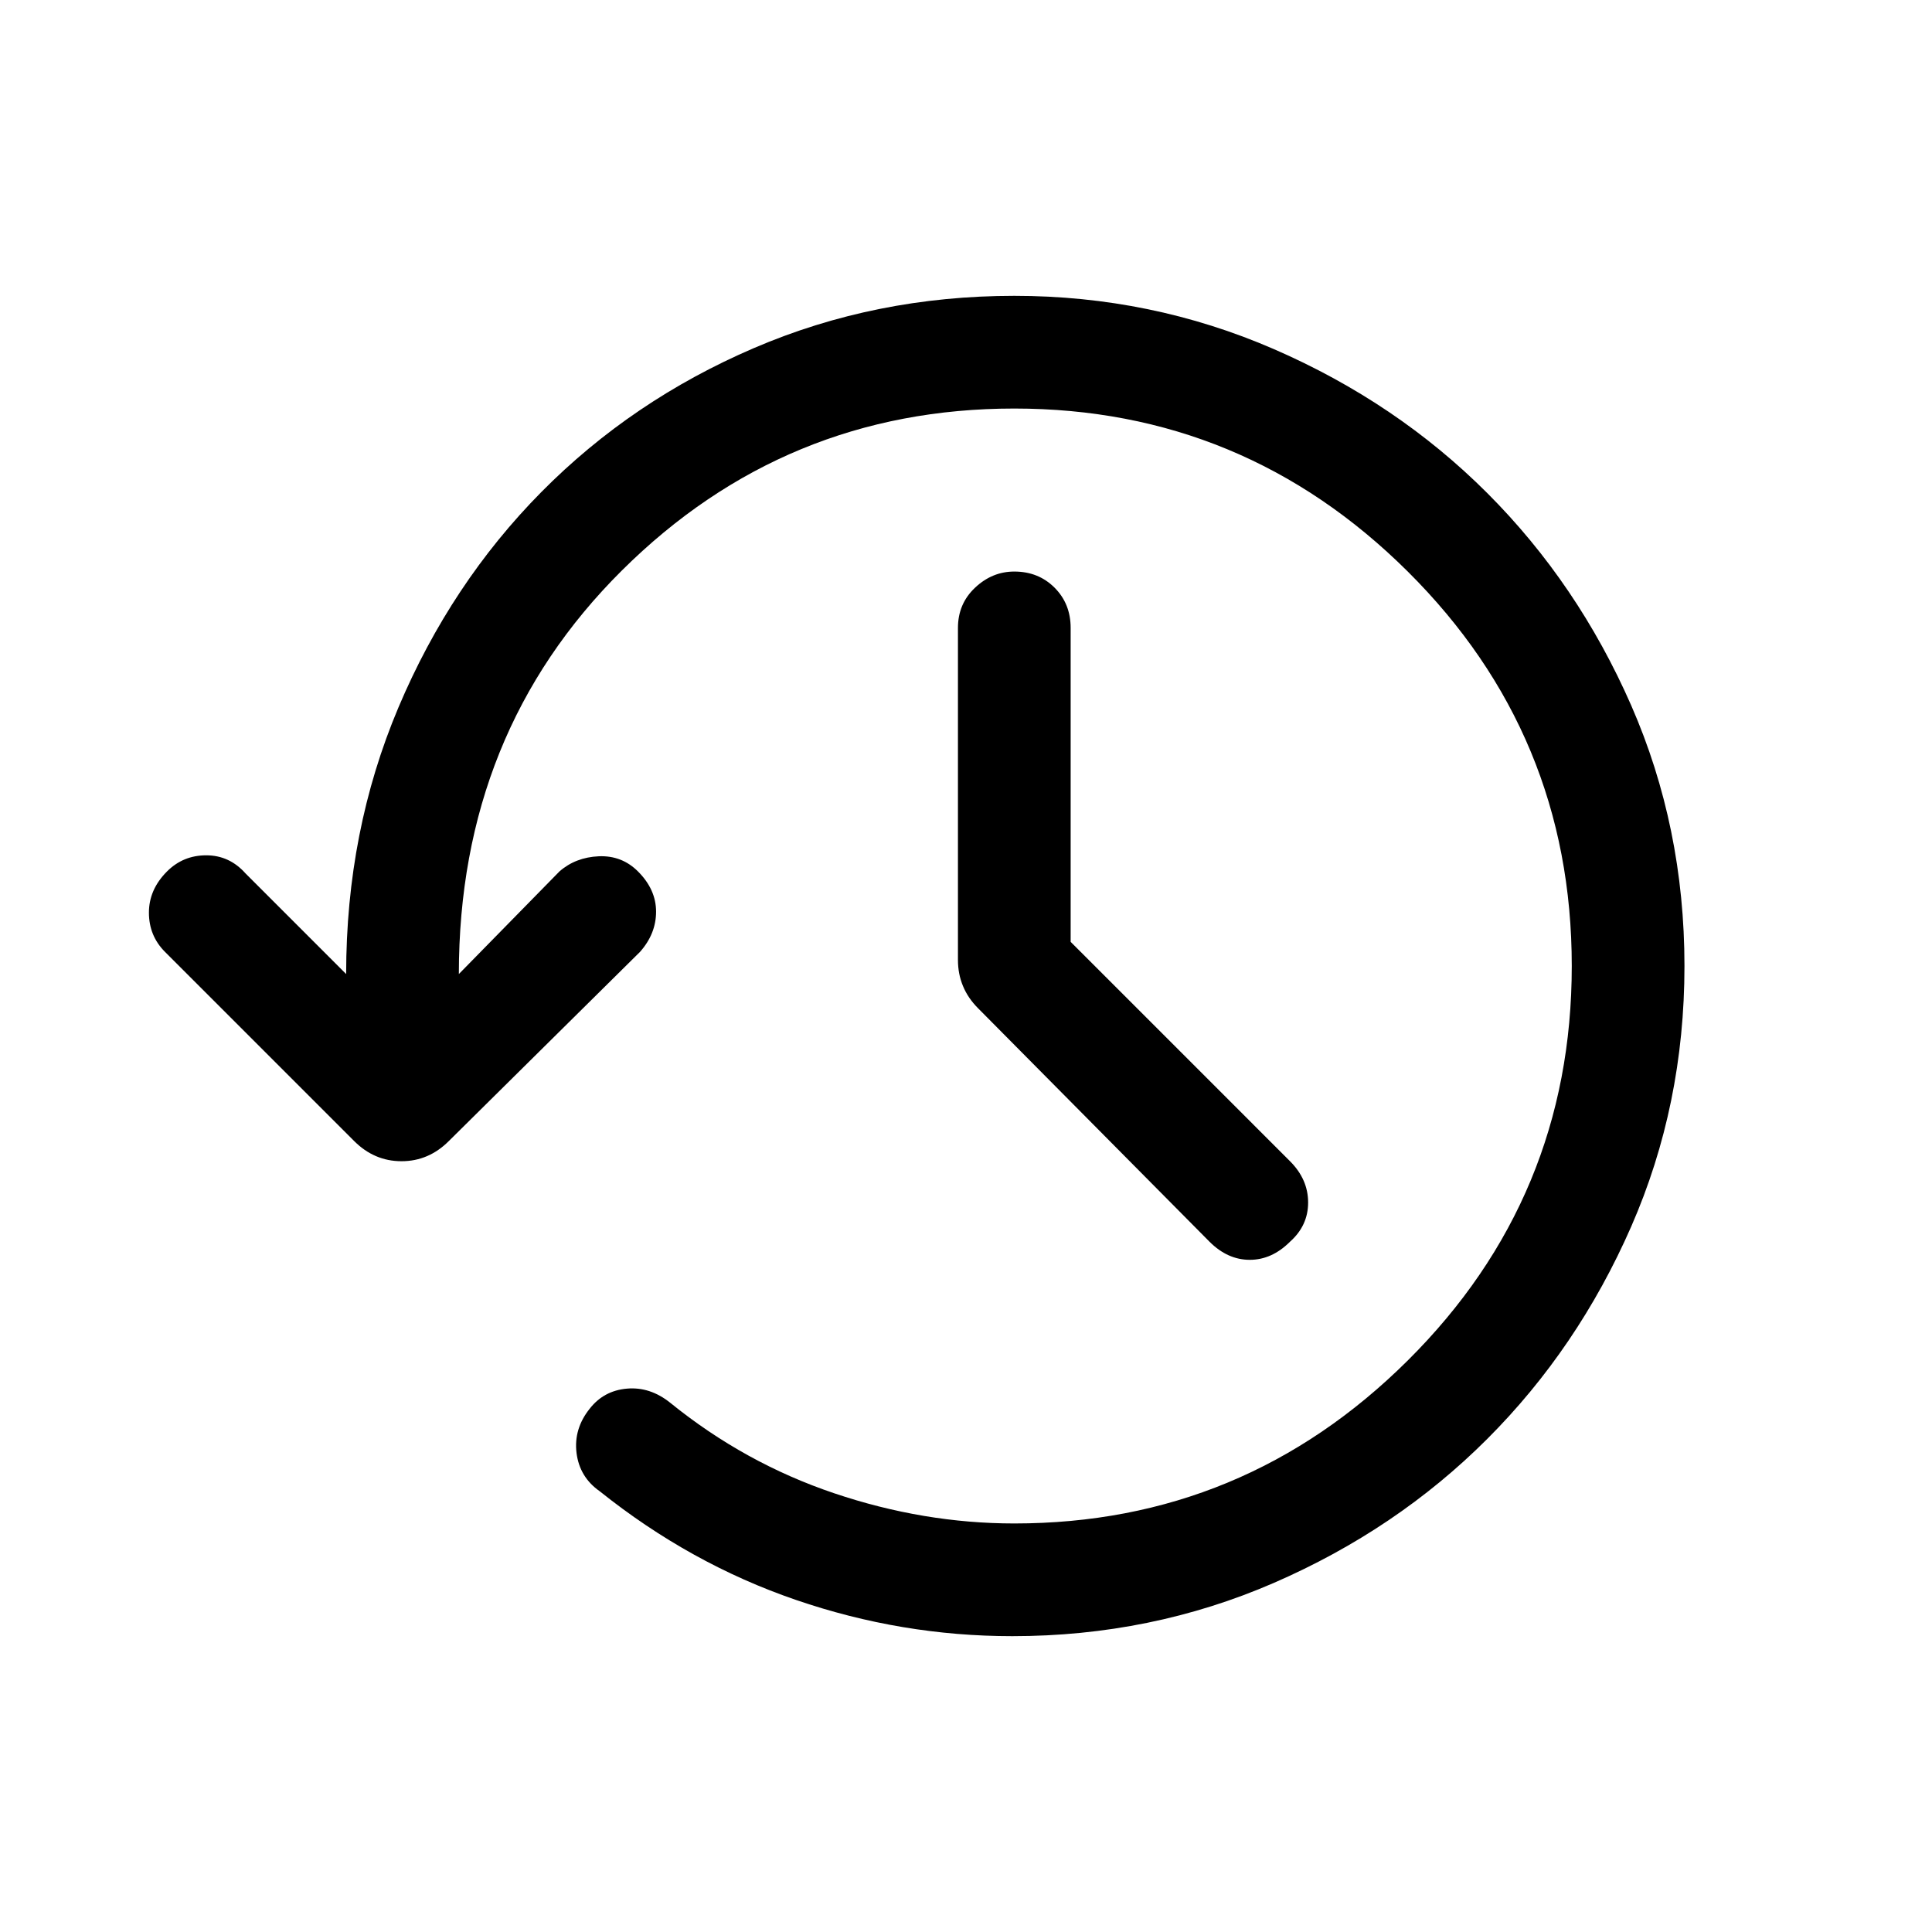 <svg xmlns="http://www.w3.org/2000/svg" height="24" width="24"><path d="M12.575 20.325Q11.2 20.325 9.888 19.875Q8.575 19.425 7.45 18.525Q7.2 18.35 7.162 18.05Q7.125 17.75 7.325 17.5Q7.5 17.275 7.788 17.25Q8.075 17.225 8.325 17.425Q9.25 18.175 10.363 18.55Q11.475 18.925 12.6 18.925Q15.45 18.925 17.488 16.9Q19.525 14.875 19.525 12Q19.525 9.125 17.488 7.1Q15.45 5.075 12.6 5.075Q9.75 5.075 7.725 7.087Q5.7 9.1 5.7 12.1L6.95 10.825Q7.15 10.65 7.438 10.637Q7.725 10.625 7.925 10.825Q8.15 11.05 8.15 11.325Q8.15 11.6 7.95 11.825L5.575 14.175Q5.325 14.425 4.988 14.425Q4.65 14.425 4.4 14.175L2.05 11.825Q1.85 11.625 1.85 11.337Q1.85 11.05 2.075 10.825Q2.275 10.625 2.562 10.625Q2.85 10.625 3.05 10.85L4.3 12.1Q4.3 10.325 4.95 8.787Q5.6 7.25 6.725 6.112Q7.85 4.975 9.363 4.325Q10.875 3.675 12.6 3.675Q14.3 3.675 15.825 4.337Q17.35 5 18.475 6.125Q19.6 7.25 20.263 8.762Q20.925 10.275 20.925 12Q20.925 13.725 20.263 15.238Q19.6 16.75 18.475 17.875Q17.35 19 15.825 19.663Q14.3 20.325 12.575 20.325ZM13.3 11.7 16.025 14.425Q16.25 14.65 16.25 14.938Q16.25 15.225 16.025 15.425Q15.8 15.65 15.525 15.65Q15.25 15.65 15.025 15.425L12.15 12.525Q12.025 12.4 11.963 12.25Q11.9 12.1 11.9 11.925V7.8Q11.9 7.5 12.113 7.3Q12.325 7.1 12.6 7.1Q12.9 7.1 13.1 7.3Q13.3 7.5 13.3 7.8Z"/></svg>